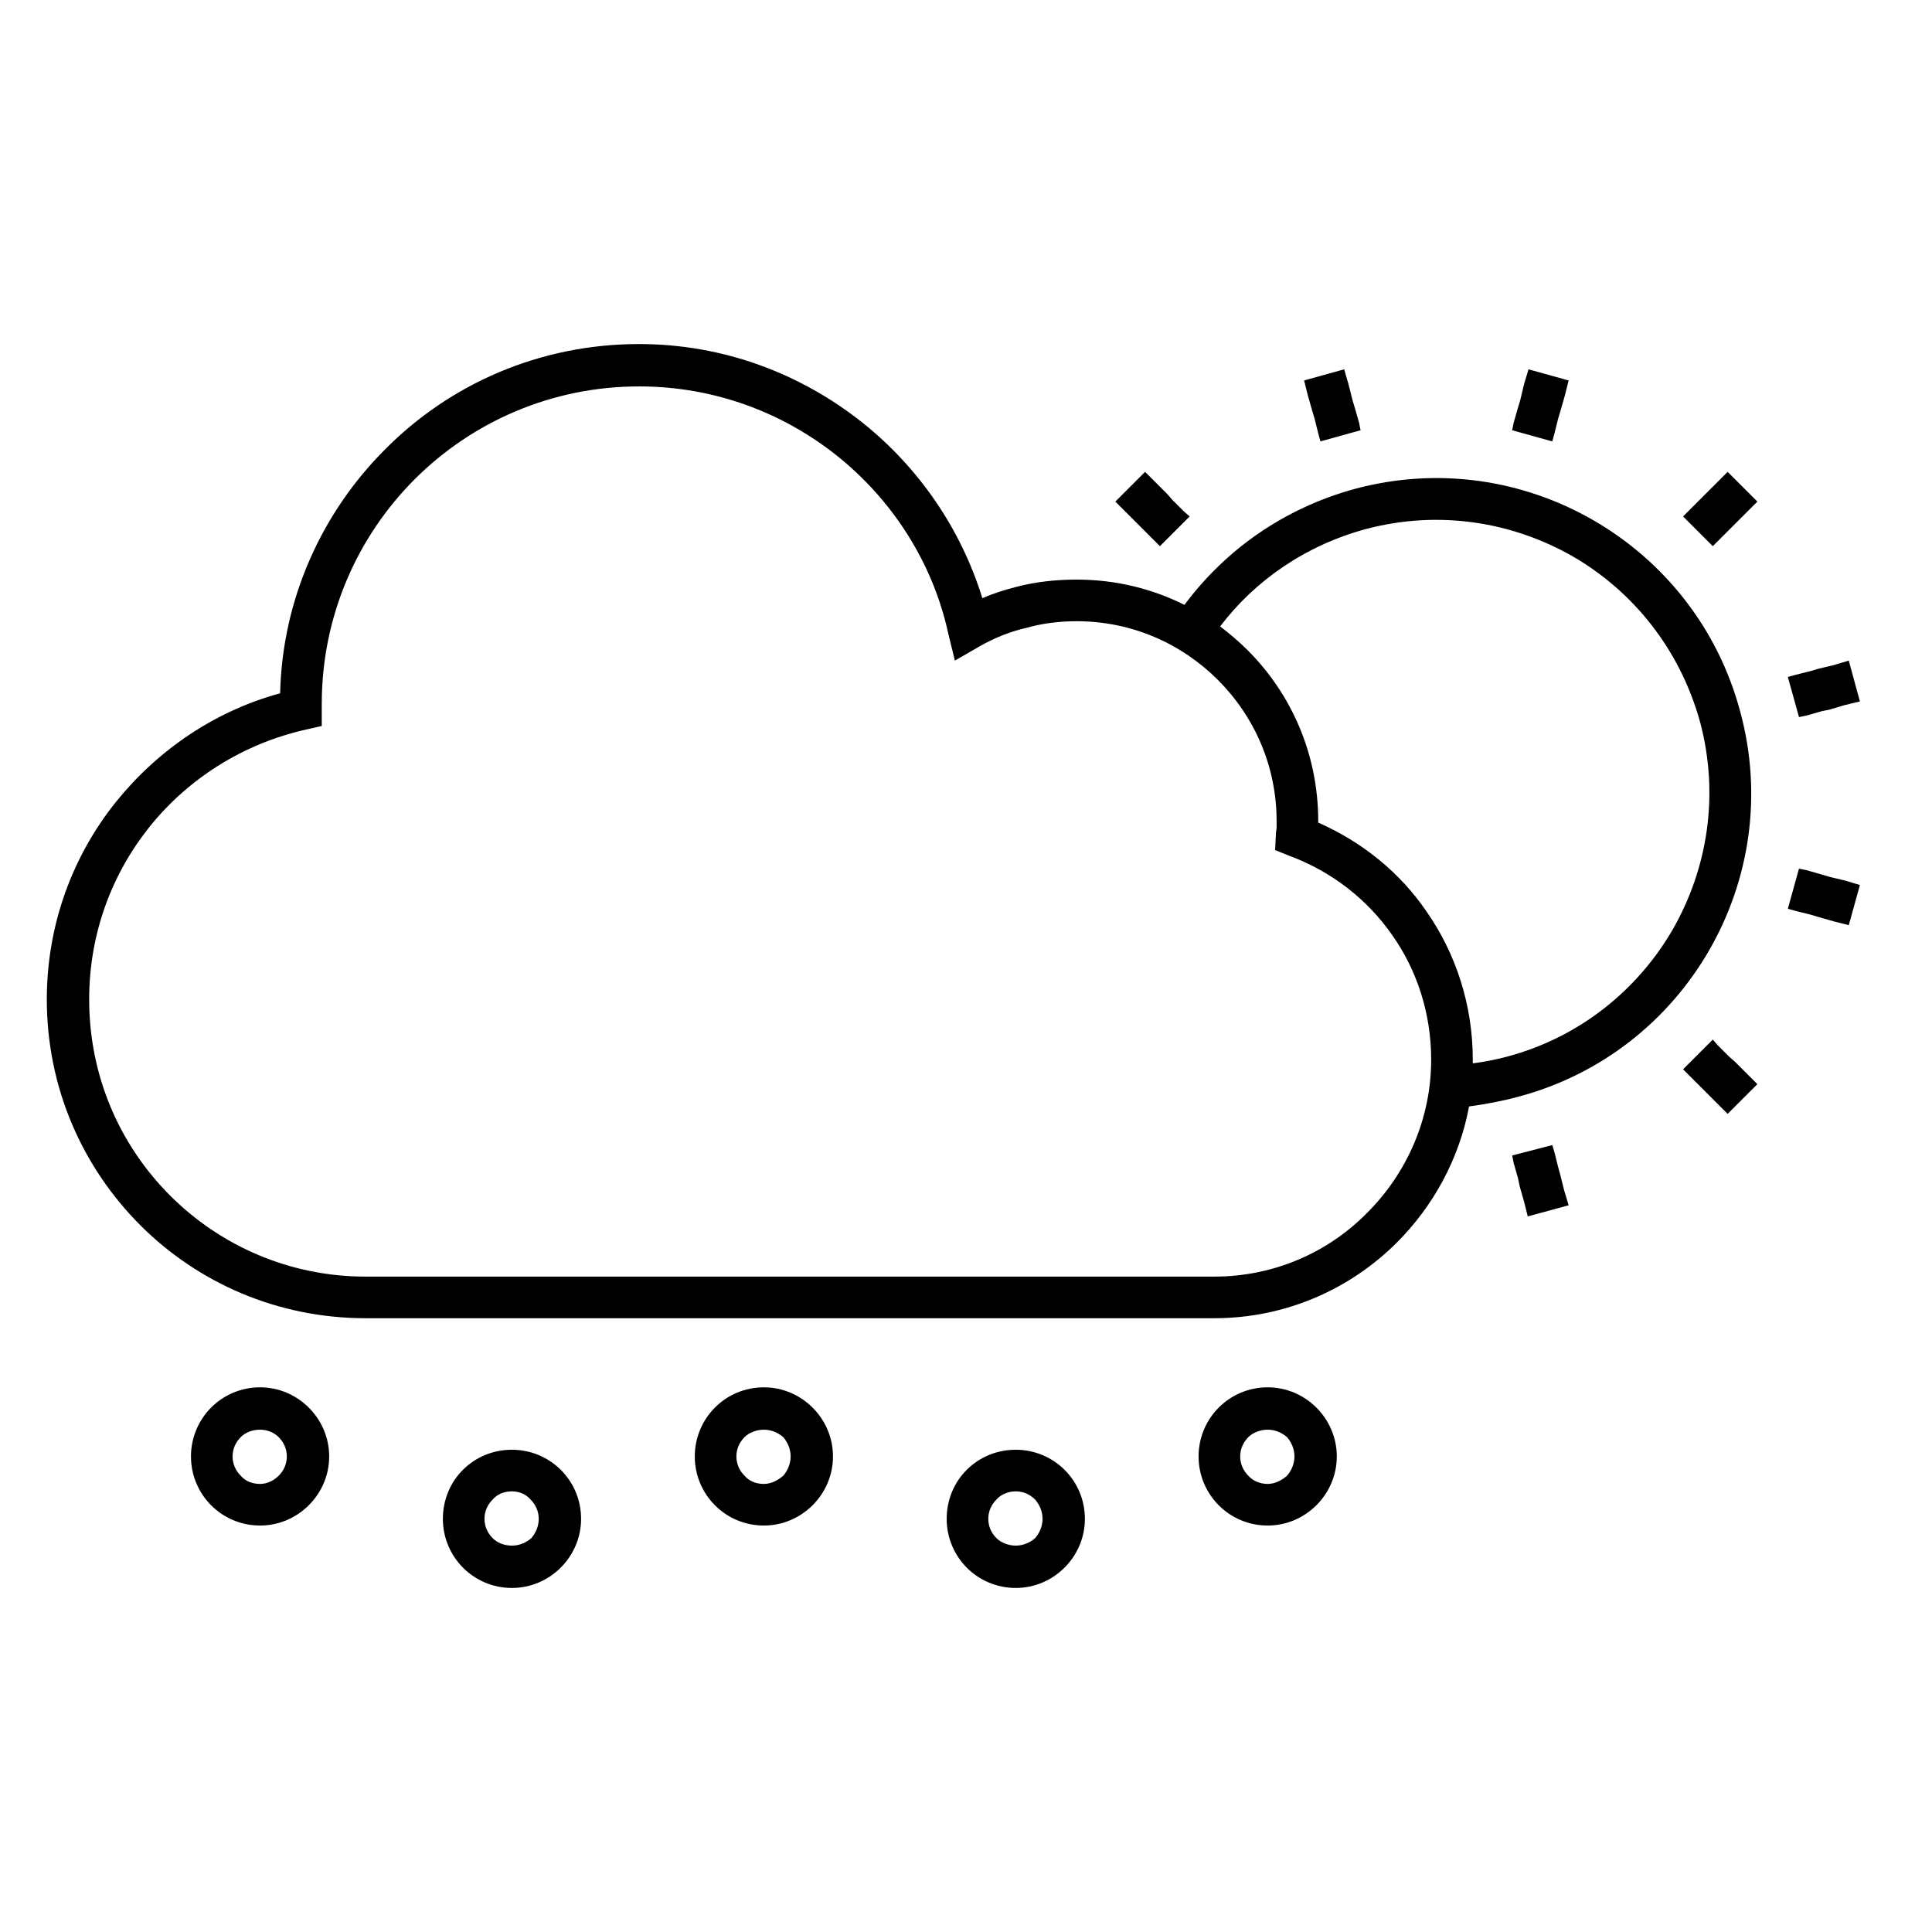 <?xml version="1.0" encoding="UTF-8"?>
<!DOCTYPE svg PUBLIC "-//W3C//DTD SVG 1.1//EN" "http://www.w3.org/Graphics/SVG/1.1/DTD/svg11.dtd">
<!-- Creator: CorelDRAW X7 -->
<svg xmlns="http://www.w3.org/2000/svg" xml:space="preserve" width="100%" height="100%" version="1.1" style="shape-rendering:geometricPrecision; text-rendering:geometricPrecision; image-rendering:optimizeQuality; fill-rule:evenodd; clip-rule:evenodd"
viewBox="0 0 2600 2600"
 xmlns:xlink="http://www.w3.org/1999/xlink">
 <defs>
  <style type="text/css">
   <![CDATA[
    .fil0 {fill:none}
    .fil1 {fill:black}
   ]]>
  </style>
 </defs>
 <g id="Layer_x0020_1">
  <g id="_2385240846544">
   <rect class="fil0" width="2600" height="2600"/>
   <path class="fil1" d="M443 1960c0,51 -42,93 -93,93 -52,0 -93,-42 -93,-93 0,-51 41,-93 93,-93 51,0 93,42 93,93zm-10 -1013l0 0 0 0 0 3 0 4 0 23 -22 5c-84,19 -158,66 -210,131 -51,64 -81,144 -81,232 0,103 41,196 109,264 67,67 160,109 263,109l368 0 556 0 218 0c81,0 154,-33 206,-86 53,-53 86,-126 86,-206 0,-62 -19,-120 -52,-167 -34,-49 -82,-86 -138,-107l-20 -8 1 -21c0,-4 1,-7 1,-9l0 0c0,-1 0,-4 0,-9 0,-74 -30,-141 -79,-190 -49,-49 -116,-79 -190,-79 -24,0 -47,3 -68,9 -22,5 -44,14 -63,25l-33 19 -9 -37c-21,-96 -76,-180 -150,-239 -73,-58 -165,-93 -266,-93 -118,0 -225,48 -302,125 -77,77 -125,184 -125,302zm349 1097c0,51 -42,93 -93,93 -52,0 -93,-42 -93,-93 0,-52 41,-93 93,-93 51,0 93,41 93,93zm339 -84c0,51 -42,93 -93,93 -52,0 -93,-42 -93,-93 0,-51 41,-93 93,-93 51,0 93,42 93,93zm339 84c0,51 -42,93 -93,93 -52,0 -93,-42 -93,-93 0,-52 41,-93 93,-93 51,0 93,41 93,93zm339 -84c0,51 -42,93 -93,93 -52,0 -93,-42 -93,-93 0,-51 41,-93 93,-93 51,0 93,42 93,93zm24 -1302c226,-61 459,74 519,300 61,225 -73,458 -299,518 -22,6 -44,10 -66,13 -13,70 -48,134 -97,183 -63,63 -150,102 -246,102l-218 0 -556 0 -368 0c-119,0 -226,-48 -303,-125 -78,-78 -126,-185 -126,-304 0,-101 35,-194 94,-267 56,-69 132,-121 220,-145 3,-128 57,-244 141,-328 87,-88 208,-142 342,-142 114,0 218,40 301,106 75,60 132,142 161,236 14,-6 29,-11 45,-15 26,-7 54,-10 82,-10 52,0 101,12 145,34 55,-74 134,-130 229,-156zm-322 17l15 15 15 15 8 8 15 15 7 7 40 -40 -8 -7 -15 -15 -7 -8 -15 -15 -15 -15 -40 40zm610 947l-6 -20 -5 -20 -3 -11 -5 -20 -3 -10 -54 14 2 10 6 21 2 10 6 21 5 20 55 -15zm254 -163l-15 -15 -15 -15 -8 -7 -15 -15 -7 -8 -40 40 7 7 15 15 8 8 15 15 15 15 40 -40zm138 -268l-20 -6 -21 -5 -10 -3 -21 -6 -10 -2 -15 54 11 3 20 5 10 3 21 6 20 5 15 -54zm-15 -302l-20 6 -21 5 -10 3 -20 5 -11 3 15 54 10 -2 21 -6 10 -2 20 -6 21 -5 -15 -55zm-163 -254l-15 15 -15 15 -8 8 -15 15 -7 7 40 40 7 -7 15 -15 8 -8 15 -15 15 -15 -40 -40zm-268 -138l-6 20 -5 21 -3 10 -6 21 -2 10 54 15 3 -11 5 -20 3 -10 6 -21 5 -20 -54 -15zm-302 15l5 20 6 21 3 10 5 20 3 11 54 -15 -2 -10 -6 -21 -3 -10 -5 -20 -6 -21 -54 15zm227 919c16,-2 31,-5 46,-9 98,-26 176,-90 223,-171l0 0c47,-82 63,-181 37,-279 -27,-98 -90,-176 -171,-223l0 0c-82,-47 -181,-63 -279,-37 -81,22 -149,69 -196,131 13,10 25,20 37,32 59,59 95,140 95,230l0 2c59,26 110,67 146,120 39,56 62,125 62,199l0 5zm-302 503l0 0zm52 52l0 0zm10 -26c0,-10 -4,-19 -10,-26 -7,-6 -16,-10 -26,-10 -10,0 -20,4 -26,10 -7,7 -11,16 -11,26 0,10 4,19 11,26l0 0c6,7 16,11 26,11 10,0 19,-5 26,-11 6,-7 10,-16 10,-26zm-401 58l0 0zm52 52l0 0zm10 -26c0,-10 -4,-19 -10,-26 -7,-7 -16,-11 -26,-11 -10,0 -20,4 -26,11 -7,7 -11,16 -11,26 0,10 4,19 11,26l0 0c6,6 16,10 26,10 10,0 19,-4 26,-10 6,-7 10,-16 10,-26zm-401 -110l0 0zm52 52l0 0zm10 -26c0,-10 -4,-19 -10,-26 -7,-6 -16,-10 -26,-10 -10,0 -20,4 -26,10 -7,7 -11,16 -11,26 0,10 4,19 11,26l0 0c6,7 15,11 26,11 10,0 19,-5 26,-11 6,-7 10,-16 10,-26zm-401 58l0 0zm51 52l0 0zm11 -26c0,-10 -4,-19 -11,-26 -6,-7 -15,-11 -25,-11 -11,0 -20,4 -26,11 -7,7 -11,16 -11,26 0,10 4,19 11,26l0 0c6,6 15,10 26,10 10,0 19,-4 26,-10 6,-7 10,-16 10,-26zm-401 -110l0 0zm51 52l0 0zm11 -26c0,-10 -4,-19 -11,-26 -6,-6 -15,-10 -25,-10 -11,0 -20,4 -26,10 -7,7 -11,16 -11,26 0,10 4,19 11,26l0 0c6,7 15,11 26,11 10,0 19,-5 25,-11 7,-7 11,-16 11,-26z"/>
  </g>
 </g>
</svg>
